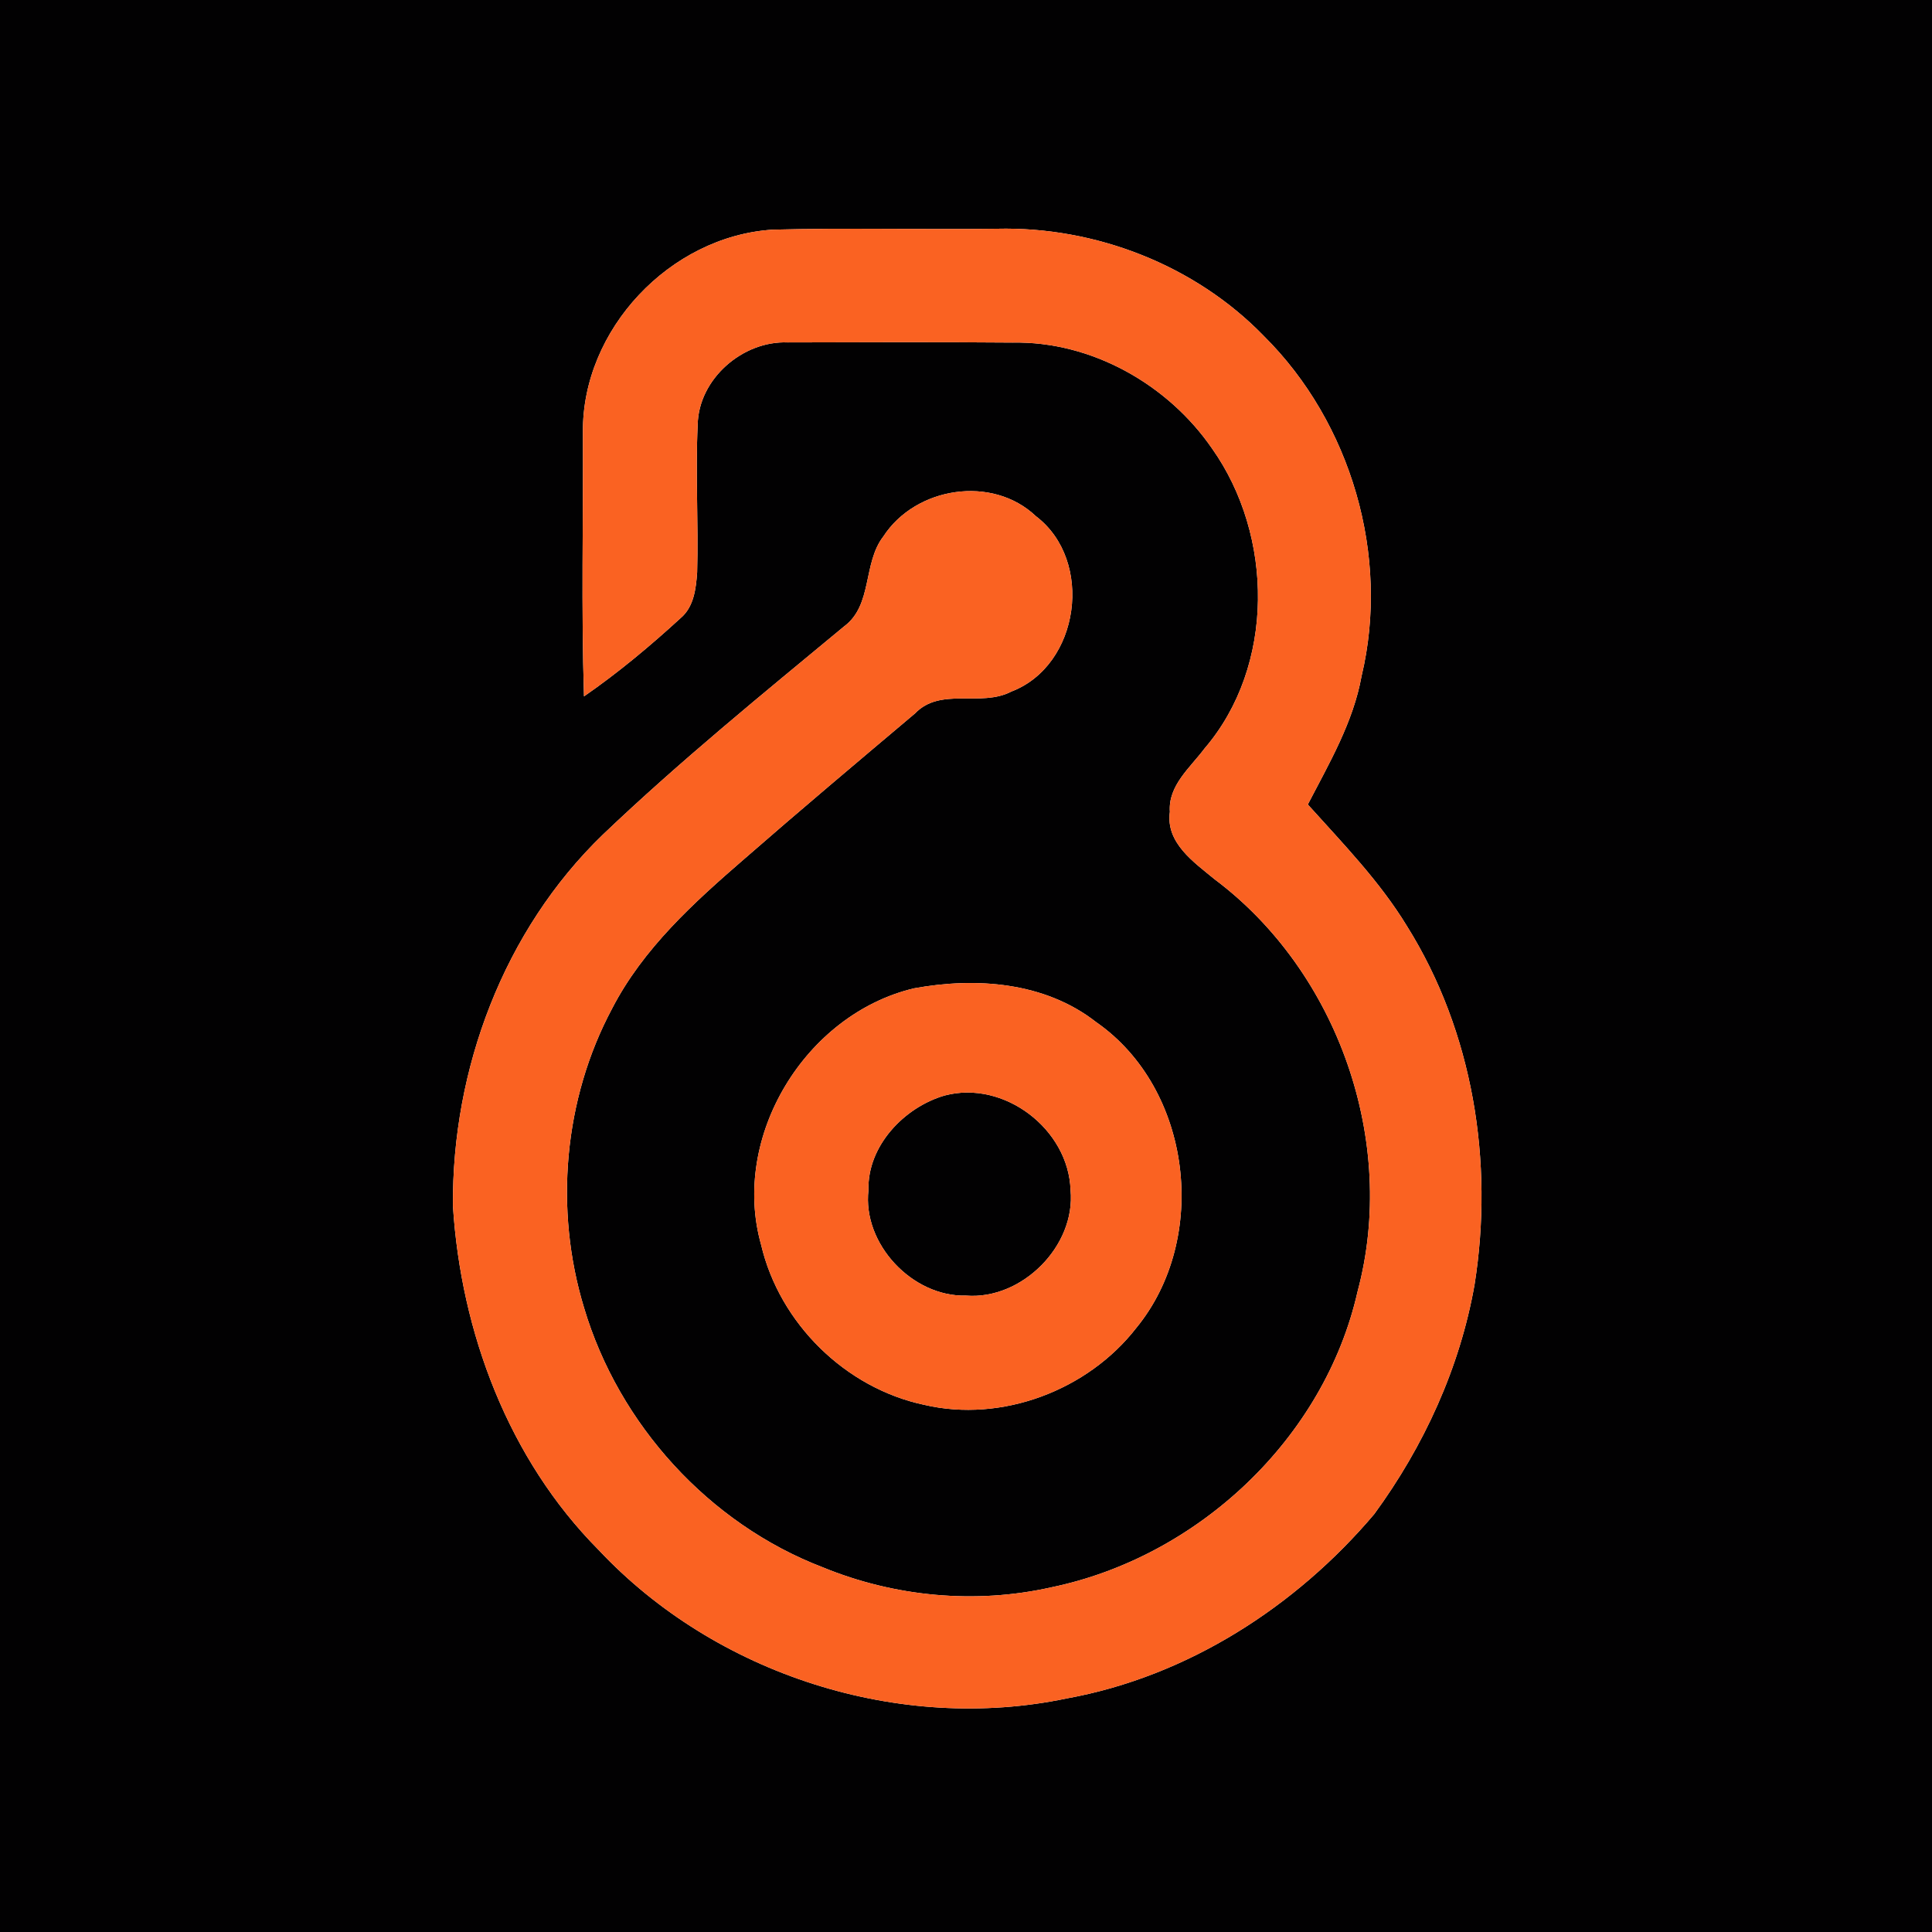 <?xml version="1.0" encoding="UTF-8" ?>
<!DOCTYPE svg PUBLIC "-//W3C//DTD SVG 1.1//EN" "http://www.w3.org/Graphics/SVG/1.1/DTD/svg11.dtd">
<svg width="250pt" height="250pt" viewBox="0 0 250 250" version="1.1" xmlns="http://www.w3.org/2000/svg">
<g id="#020102ff">
<path fill="#020102" opacity="1.00" d=" M 0.00 0.00 L 250.00 0.00 L 250.00 250.00 L 0.00 250.00 L 0.00 0.00 M 75.43 55.94 C 75.48 67.33 75.21 78.73 75.57 90.11 C 79.98 87.06 84.11 83.61 88.06 79.99 C 89.79 78.54 90.06 76.17 90.21 74.06 C 90.39 67.70 89.98 61.33 90.28 54.97 C 90.38 49.04 96.11 44.06 101.95 44.31 C 111.65 44.28 121.35 44.25 131.04 44.33 C 141.22 44.14 151.12 49.72 156.84 58.04 C 164.82 69.31 165.02 86.17 155.87 96.85 C 154.02 99.33 151.14 101.64 151.38 105.05 C 150.82 109.06 154.47 111.55 157.16 113.77 C 173.17 125.76 180.86 147.80 175.67 167.12 C 171.37 186.14 155.01 201.48 136.03 205.40 C 126.21 207.61 115.77 206.63 106.47 202.81 C 91.74 197.17 80.07 184.32 75.58 169.24 C 71.70 156.50 72.93 142.23 79.23 130.46 C 83.23 122.73 89.78 116.80 96.27 111.18 C 103.57 104.81 110.99 98.57 118.40 92.32 C 121.72 88.85 126.91 91.56 130.86 89.49 C 139.74 86.11 141.60 72.53 134.05 66.80 C 128.41 61.43 118.48 62.99 114.31 69.41 C 111.62 72.88 112.95 78.30 109.22 81.06 C 98.64 89.83 87.96 98.51 78.01 108.00 C 65.17 120.40 58.47 138.35 58.61 156.06 C 59.65 172.41 65.79 188.80 77.45 200.55 C 92.61 216.71 116.39 224.33 138.07 219.77 C 153.64 216.94 167.69 207.91 177.83 195.92 C 184.26 187.13 188.92 176.97 190.81 166.21 C 193.32 150.36 190.63 133.52 182.05 119.82 C 178.51 114.01 173.75 109.13 169.23 104.10 C 172.00 98.76 175.11 93.47 176.19 87.47 C 179.89 71.95 174.85 54.69 163.53 43.47 C 154.63 34.29 141.74 29.30 129.00 29.60 C 119.31 29.73 109.62 29.46 99.95 29.72 C 86.70 30.58 75.30 42.64 75.43 55.94 M 118.27 127.89 C 104.21 131.23 94.53 147.09 98.49 161.08 C 100.87 171.23 109.39 179.63 119.61 181.79 C 129.63 184.13 140.75 179.92 147.03 171.84 C 156.53 160.27 154.26 140.89 141.84 132.26 C 135.20 127.06 126.29 126.42 118.27 127.89 Z" />
<path fill="#020102" opacity="1.00" d=" M 122.23 141.76 C 129.93 139.71 138.28 146.12 138.53 154.00 C 139.22 161.24 132.21 168.23 125.00 167.65 C 118.05 167.83 111.57 160.95 112.38 153.99 C 112.22 148.30 116.98 143.29 122.23 141.76 Z" />
</g>
<g id="#fa6222ff">
<path fill="#fa6222" opacity="1.00" d=" M 75.43 55.94 C 75.30 42.64 86.70 30.58 99.95 29.72 C 109.62 29.46 119.31 29.73 129.00 29.60 C 141.74 29.30 154.63 34.29 163.53 43.47 C 174.85 54.69 179.89 71.95 176.19 87.47 C 175.11 93.47 172.00 98.76 169.23 104.10 C 173.75 109.13 178.51 114.01 182.05 119.82 C 190.63 133.52 193.32 150.36 190.81 166.21 C 188.92 176.97 184.26 187.13 177.83 195.92 C 167.69 207.91 153.64 216.94 138.07 219.77 C 116.39 224.33 92.61 216.71 77.45 200.55 C 65.79 188.80 59.65 172.41 58.61 156.06 C 58.47 138.35 65.17 120.40 78.01 108.00 C 87.96 98.51 98.64 89.83 109.22 81.06 C 112.95 78.30 111.62 72.88 114.31 69.41 C 118.48 62.99 128.41 61.43 134.05 66.80 C 141.60 72.53 139.74 86.11 130.86 89.49 C 126.91 91.56 121.72 88.85 118.40 92.32 C 110.99 98.57 103.57 104.81 96.27 111.18 C 89.78 116.80 83.23 122.73 79.23 130.46 C 72.93 142.23 71.70 156.50 75.58 169.24 C 80.07 184.32 91.74 197.17 106.47 202.81 C 115.77 206.63 126.21 207.61 136.03 205.40 C 155.01 201.48 171.37 186.14 175.67 167.12 C 180.86 147.80 173.17 125.76 157.16 113.77 C 154.47 111.55 150.82 109.06 151.38 105.05 C 151.14 101.64 154.02 99.33 155.87 96.85 C 165.02 86.17 164.82 69.31 156.84 58.04 C 151.12 49.72 141.22 44.14 131.04 44.33 C 121.35 44.25 111.65 44.28 101.95 44.31 C 96.11 44.06 90.38 49.04 90.28 54.97 C 89.98 61.33 90.39 67.70 90.21 74.06 C 90.06 76.17 89.79 78.54 88.06 79.99 C 84.11 83.61 79.98 87.06 75.57 90.11 C 75.21 78.73 75.48 67.33 75.43 55.94 Z" />
<path fill="#fa6222" opacity="1.00" d=" M 118.27 127.89 C 126.29 126.42 135.20 127.06 141.84 132.26 C 154.26 140.89 156.53 160.27 147.03 171.84 C 140.75 179.92 129.63 184.13 119.61 181.79 C 109.39 179.63 100.87 171.23 98.49 161.08 C 94.53 147.09 104.21 131.23 118.27 127.89 M 122.23 141.76 C 116.98 143.29 112.22 148.30 112.38 153.99 C 111.57 160.95 118.05 167.83 125.00 167.65 C 132.21 168.23 139.22 161.24 138.53 154.00 C 138.28 146.12 129.93 139.71 122.23 141.76 Z" />
</g>
</svg>

